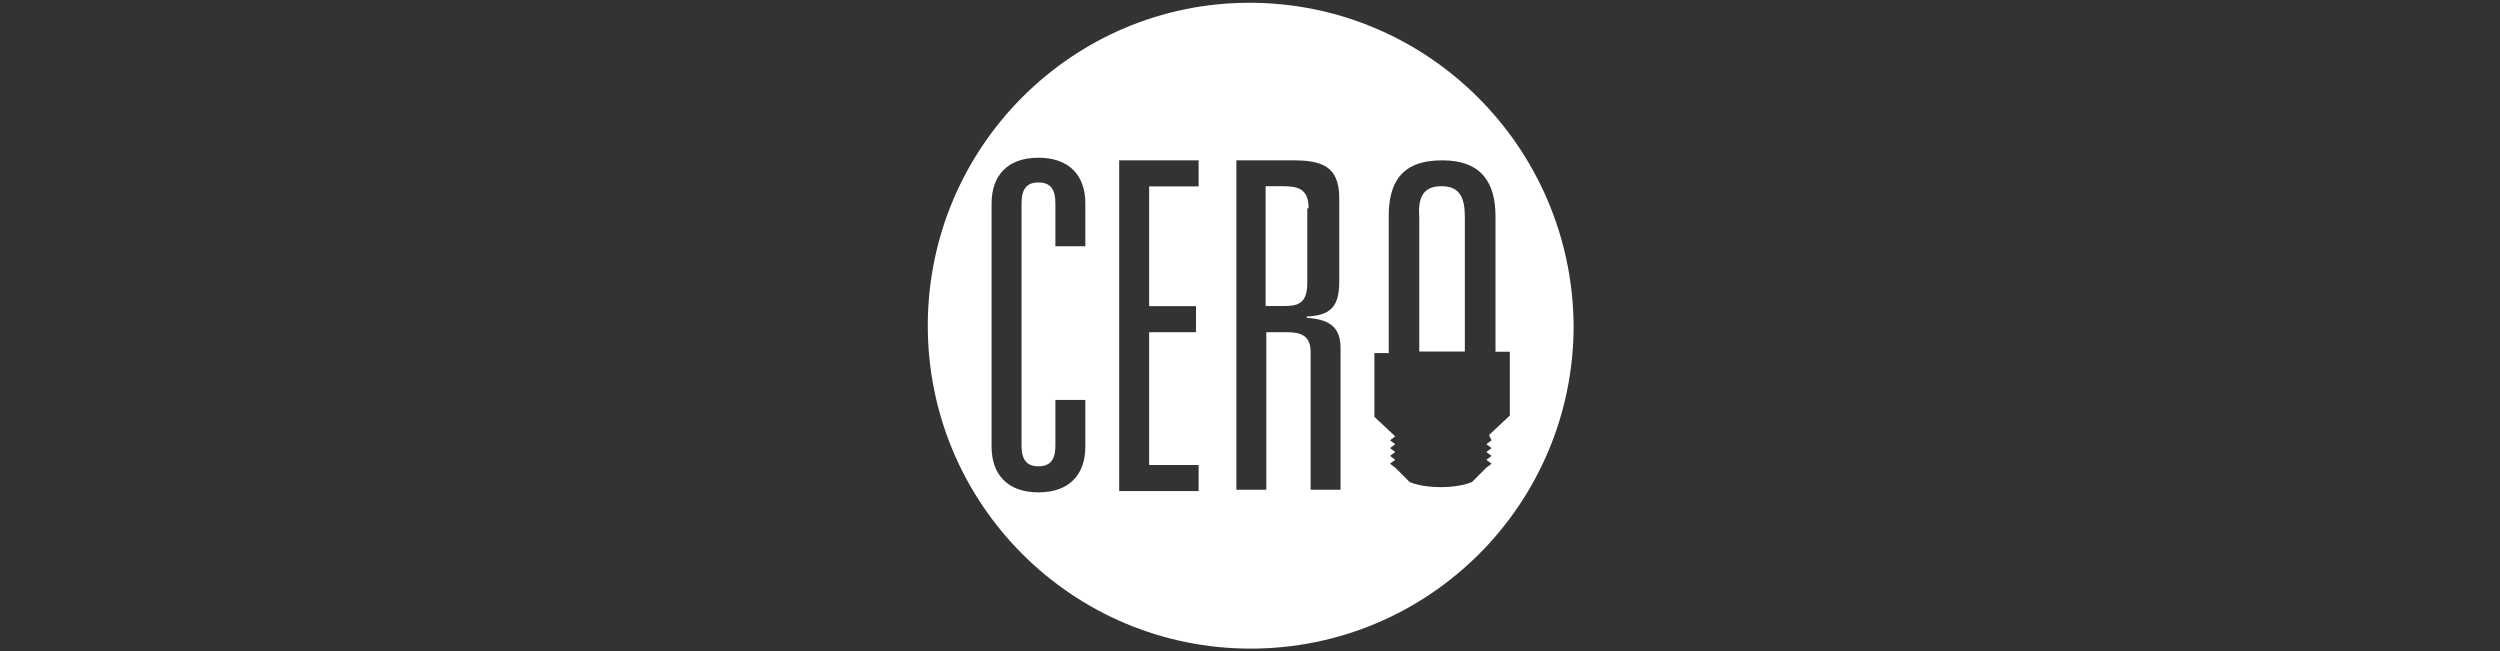 <?xml version="1.0" encoding="utf-8"?>
<!-- Generator: Adobe Illustrator 23.0.6, SVG Export Plug-In . SVG Version: 6.00 Build 0)  -->
<svg version="1.1" id="Capa_1" xmlns="http://www.w3.org/2000/svg" xmlns:xlink="http://www.w3.org/1999/xlink" x="0px" y="0px"
	 viewBox="0 0 192 50" style="enable-background:new 0 0 192 50;" xml:space="preserve">
<rect x="0" y="0" width="192" height="50" fill="#333333" stroke="none"/>
<style type="text/css">
	.st0{fill-rule:evenodd;clip-rule:evenodd;fill:#FFFFFF;}
</style>
<g>
	<path id="Fill-1" class="st0" d="M110.7,14.3c1.5,0,1.8,1,1.8,2.4V27h-3.5V16.7C108.9,15.3,109.2,14.3,110.7,14.3z"/>
	<path id="Fill-3" class="st0" d="M100.5,16c0-1.5-0.8-1.7-2-1.7h-1.3v9.2h1.5c1.1,0,1.7-0.3,1.7-1.8V16z"/>
	<g id="Group-7" transform="translate(142.254, 0.213)">
		<path id="Fill-5" class="st0" d="M-27.7,33.6l-0.4,0.3l0.4,0.3l-0.4,0.3l0.4,0.3l-0.4,0.3l0.4,0.3l-0.4,0.3h0l-1.1,1.1
			c0,0-0.8,0.4-2.4,0.4c-1.6,0-2.4-0.4-2.4-0.4l-1.1-1.1l-0.4-0.3l0.4-0.3l-0.4-0.3l0.4-0.3l-0.4-0.3l0.4-0.3l-0.4-0.3l0.4-0.3
			l-1.6-1.5v-4.9h1.1V16.4c0-2.5,0.9-4.3,4.1-4.3c3.1,0,4.1,1.8,4.1,4.3v10.4h1.1v4.9l-1.6,1.5h0L-27.7,33.6z M-39.3,37.4h-2.3V26.8
			c0-1.2-0.7-1.5-1.8-1.5H-45v12.1h-2.3V12.1h4.3c2.2,0,3.6,0.4,3.6,2.9v6.4c0,2-0.7,2.6-2.5,2.7v0.1c1.6,0.1,2.6,0.6,2.6,2.3V37.4z
			 M-50.2,14.1H-54v9.2h3.6v2H-54v10.2h3.8v2h-6.1V12.1h6.1V14.1z M-58.9,18.7h-2.3v-3.3c0-1.1-0.4-1.6-1.3-1.6
			c-0.9,0-1.3,0.5-1.3,1.6V34c0,1.1,0.4,1.6,1.3,1.6c0.9,0,1.3-0.5,1.3-1.6v-3.5h2.3v3.6c0,2.1-1.2,3.5-3.6,3.5
			c-2.4,0-3.6-1.4-3.6-3.5V15.4c0-2.1,1.2-3.5,3.6-3.5c2.4,0,3.6,1.4,3.6,3.5V18.7z M-71,24.8c0,13.7,11.1,24.8,24.8,24.8
			c13.7,0,24.8-11.1,24.8-24.8C-21.5,11.1-32.6,0-46.3,0C-59.9,0-71,11.1-71,24.8z"/>
	</g>
</g>
</svg>
